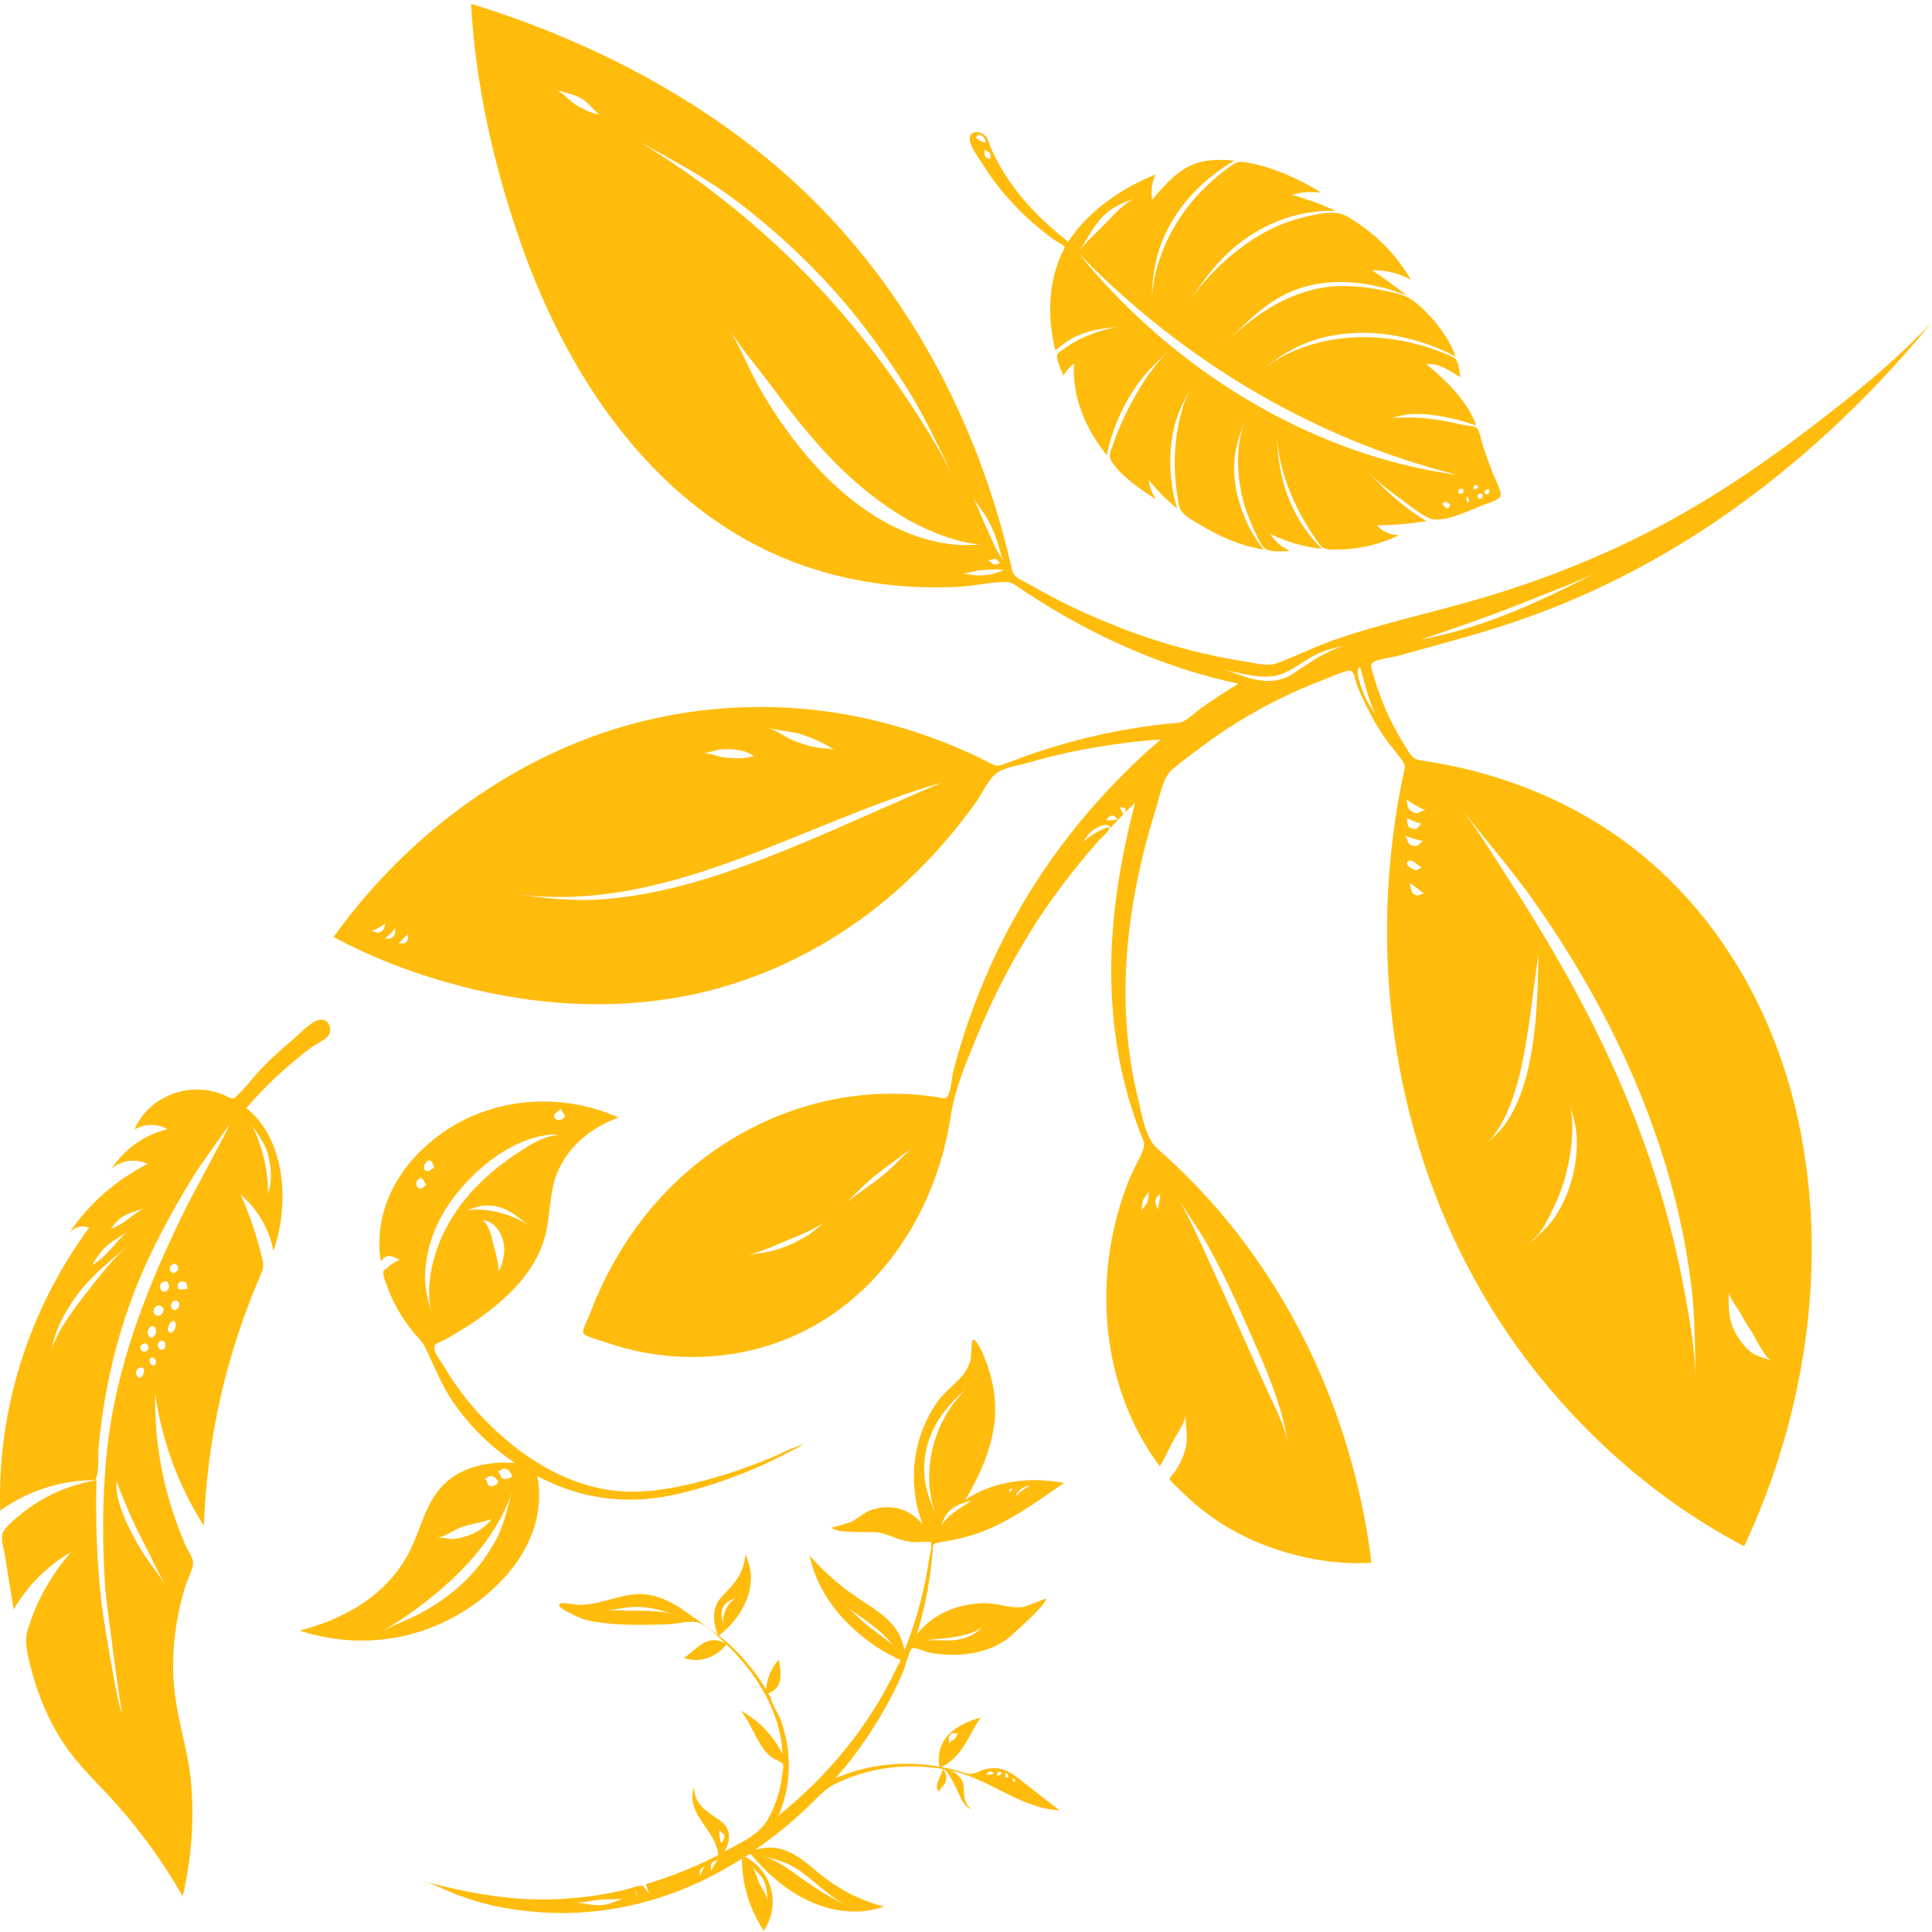 <svg width="512" height="512" viewBox="0 0 512 512" fill="none" xmlns="http://www.w3.org/2000/svg">
<path d="M308.821 93.915C309.07 93.605 309.349 93.325 309.628 93.046C306.896 95.746 304.195 98.106 301.898 101.241C297.707 106.985 294.727 113.659 293.299 120.644C287.866 113.939 283.986 105.153 284.637 96.367C283.489 97.206 282.495 98.292 281.843 99.565C281.378 98.385 279.67 94.939 280.198 93.915C280.508 93.294 281.967 92.487 282.464 92.114C283.861 91.121 285.351 90.252 286.935 89.538C290.194 88.016 294.261 86.682 297.894 86.557C290.909 86.992 285.072 87.83 279.701 92.921C278.273 87.209 277.839 81.218 278.863 75.381C279.36 72.618 280.167 69.886 281.315 67.31C281.44 66.999 282.216 65.82 282.123 65.509C281.999 65.012 279.329 63.553 278.894 63.243C274.051 59.642 269.612 55.544 265.731 50.887C263.838 48.59 262.068 46.168 260.485 43.623C259.553 42.133 256.356 37.942 257.07 36.172C257.784 34.34 260.267 34.961 261.292 36.172C261.944 36.948 262.347 38.78 262.782 39.711C264.148 42.629 265.762 45.454 267.594 48.124C271.878 54.302 277.218 59.456 283.085 64.081C288.394 55.885 297.241 49.863 306.182 46.262C305.282 48.373 304.941 50.701 305.344 52.936C308.635 49.024 312.485 44.523 317.638 43.064C320.525 42.226 324.188 42.257 327.168 42.567C319.159 47.193 312.36 54.054 308.573 62.56C305.841 68.676 305.251 74.636 305.189 81.187C305.127 71.408 309.411 61.349 315.496 53.898C317.482 51.446 319.718 49.211 322.108 47.162C323.443 46.013 324.84 44.927 326.299 43.902C327.914 42.754 328.721 42.722 330.676 43.095C337.599 44.399 344.15 47.317 350.11 51.042C347.565 50.763 344.926 50.825 342.474 51.632C346.416 52.812 350.328 54.178 354.053 55.916C343.715 55.482 333.781 59.549 326.113 66.409C321.581 70.445 318.414 75.195 314.906 80.038C322.326 69.793 332.912 60.573 345.423 57.593C348.496 56.848 353.091 55.668 356.071 56.91C357.717 57.593 359.269 58.773 360.728 59.766C366.068 63.522 370.631 68.427 373.86 74.109C370.724 72.432 367.185 71.501 363.615 71.656C366.812 73.705 369.886 75.971 372.835 78.331C363.18 74.45 351.849 73.115 342.07 77.306C335.054 80.317 330.304 85.595 324.902 90.655C333.191 82.677 343.436 76.033 355.233 75.816C358.648 75.754 362.063 76.095 365.416 76.747C368.303 77.306 371.997 77.865 374.388 79.603C379.075 83.08 383.794 88.979 385.781 94.505C376.002 89.382 364.577 86.961 353.619 88.824C345.795 90.159 339.617 93.635 333.719 98.665C340.518 92.673 350.266 89.786 359.176 89.382C364.639 89.134 370.103 89.817 375.381 91.183C378.299 91.928 381.124 92.921 383.887 94.07C385.657 94.815 386.06 95.002 386.495 96.895C386.712 97.889 386.898 98.913 386.96 99.969C384.415 98.323 381.186 96.119 377.988 96.523C382.987 100.527 389.133 106.488 391.182 112.759C385.843 110.958 380.193 109.561 374.543 109.717C371.593 109.81 369.389 110.71 366.533 111.362C368.427 110.617 370.879 110.679 372.928 110.648C377.988 110.555 382.987 111.517 387.923 112.635C388.668 112.79 390.81 112.883 391.4 113.442C392.145 114.125 392.549 116.888 392.89 117.881C393.759 120.365 394.628 122.848 395.56 125.301C396.088 126.698 398.261 130.703 397.609 131.634C396.864 132.721 393.511 133.621 392.3 134.118C388.916 135.515 381.931 138.899 378.547 137.253C376.219 136.136 373.86 134.18 371.811 132.69C368.24 130.113 364.422 127.257 361.504 123.935C366.626 129.523 371.407 134.118 378.051 138.091C373.704 138.805 369.296 139.178 364.888 139.209C366.347 140.854 368.52 141.848 370.755 141.786C365.602 144.393 359.703 145.666 353.929 145.635C352.284 145.635 351.135 145.728 349.986 144.611C349.552 144.176 349.21 143.555 348.838 143.028C347.596 141.289 346.447 139.488 345.423 137.657C341.666 131.044 338.748 123.159 338.407 115.491C338.624 126.76 342.039 137.284 350.297 145.418C345.547 144.952 340.921 143.586 336.637 141.506C337.879 143.493 339.741 145.076 341.884 146.008C339.804 146.101 336.234 146.505 334.837 145.014C333.905 144.021 333.253 142.282 332.632 141.072C331.049 137.843 329.807 134.428 329.031 130.92C327.634 124.525 327.634 117.354 330.025 111.176C327.758 116.826 326.455 121.731 327.324 127.971C328.193 134.304 330.863 140.668 334.899 145.635C328.814 144.673 323.071 142.158 317.855 138.961C315.682 137.626 312.919 136.384 312.422 133.807C312.05 131.82 311.74 129.802 311.553 127.785C310.777 119.403 311.863 109.655 315.899 102.142C313.974 105.929 312.081 109.22 311.119 113.442C309.504 120.427 309.939 127.878 311.957 134.77C309.194 132.503 306.679 129.989 304.413 127.195C304.599 129.057 305.313 130.827 306.369 132.379C302.395 129.74 297.148 126.326 294.572 122.259C293.64 120.8 294.292 119.806 294.882 118.068C295.192 117.198 295.472 116.329 295.813 115.46C296.807 112.883 297.924 110.4 299.197 107.947C301.774 103.011 304.91 97.858 308.821 93.915ZM258.622 36.731C258.746 36.483 260.702 38.035 261.075 37.786C261.82 37.321 259.274 34.123 258.622 36.731ZM261.695 41.946C262.378 42.288 262.472 42.102 262.472 41.294C262.503 39.866 261.23 40.301 260.764 39.494C261.261 40.363 260.267 41.139 261.695 41.946ZM286.003 66.502C287.99 63.926 290.629 61.629 292.895 59.269C295.038 57.034 297.645 54.085 300.47 52.688C297.738 53.681 295.317 54.644 293.082 56.599C289.822 59.486 288.425 62.995 286.003 66.502ZM383.483 133.093C382.769 132.721 382.552 133.559 382.055 133.404C382.49 133.652 383.452 135.608 384.166 134.211C384.446 133.683 384.042 133.373 383.483 133.093ZM388.823 131.603C388.202 132.286 389.04 133.497 389.289 133C389.382 132.783 389.071 131.355 388.823 131.603ZM387.488 129.554C386.495 129.275 385.967 130.796 387.085 130.858C387.737 130.889 388.202 129.74 387.488 129.554ZM392.549 130.796C391.369 130.579 391.213 132.286 392.331 132.193C392.983 132.1 393.294 130.92 392.549 130.796ZM391.524 129.337C391.958 128.405 390.903 128.281 390.562 128.902C390.127 129.834 391.058 129.833 391.524 129.337ZM394.411 129.616C393.107 129.709 393.2 131.262 394.225 130.982C394.721 130.858 394.939 129.616 394.411 129.616ZM370.693 122.817C375.784 124.121 380.938 125.146 386.122 125.829C347.937 116.267 313.105 95.281 285.786 67.061C307.207 93.573 337.537 114.311 370.693 122.817Z" fill="#FFBC0D"/>
<path d="M124.826 1C156.646 10.779 187.846 26.953 212.185 49.833C240.405 76.376 259.031 111.643 267.786 149.207C268.096 150.542 268.159 151.722 269.09 152.653C269.959 153.553 271.76 154.267 272.908 154.919C276.541 156.999 280.204 158.986 283.96 160.787C288.865 163.115 293.832 165.226 298.924 167.151C309.137 170.969 319.786 173.763 330.558 175.409C333.104 175.812 335.898 176.65 338.288 175.781C343.783 173.794 348.999 171.093 354.556 169.231C365.577 165.505 376.97 162.898 388.177 159.793C408.666 154.112 428.318 146.227 446.789 135.609C457.686 129.338 468.055 122.26 478.082 114.654C487.364 107.607 496.678 100.312 505.091 92.271C507.357 90.098 509.624 87.894 511.797 85.628C495.436 105.496 476.313 123.502 455.016 137.969C437.973 149.548 419.501 158.8 399.943 165.288C390.164 168.548 380.198 171.062 370.295 173.856C368.836 174.26 364.583 174.664 363.59 175.781C363.062 176.402 363.559 177.395 363.838 178.42C364.49 180.81 365.297 183.201 366.198 185.529C367.781 189.627 369.798 193.57 372.127 197.295C373.431 199.406 374.052 201.176 376.535 201.517C378.802 201.827 381.099 202.231 383.334 202.666C396.187 205.211 408.666 209.713 420.06 216.201C449.056 232.686 468.024 261.433 475.754 293.471C484.012 327.682 480.162 364.315 467.651 397.005C466.006 401.32 464.205 405.573 462.218 409.764C439.68 397.967 419.905 380.644 404.6 360.403C377.125 324.081 364.894 278.042 368.06 232.81C368.619 224.956 369.612 217.133 371.071 209.402C371.351 207.974 371.63 206.515 371.941 205.087C372.282 203.535 372.561 203.1 371.754 201.859C370.264 199.468 368.153 197.357 366.601 194.967C364.832 192.328 363.279 189.534 361.882 186.678C361.075 185.001 360.299 183.325 359.616 181.586C359.306 180.779 358.902 178.513 358.281 177.923C357.443 177.147 353.128 179.258 351.824 179.724C347.229 181.431 342.728 183.387 338.32 185.591C331.49 189.037 324.97 193.042 318.854 197.575C316.092 199.623 313.329 201.703 310.659 203.908C308.144 205.988 307.306 211.234 306.343 214.245C298.52 239.205 295.291 265.655 301.625 291.298C302.649 295.458 303.518 301.636 306.809 304.492C309.789 307.1 312.707 309.832 315.47 312.657C322.797 320.077 329.379 328.21 335.153 336.903C348.285 356.616 357.195 378.999 361.603 402.252C362.348 406.194 362.969 410.168 363.435 414.142C353.531 414.794 343.194 412.745 334.035 409.05C326.026 405.822 318.699 400.979 312.646 394.77C312.18 394.304 309.945 392.473 309.945 391.821C309.945 391.603 311.435 389.927 311.59 389.679C312.738 387.909 313.639 385.953 314.167 383.904C315.005 380.769 314.012 377.788 314.198 374.684C314.074 377.105 312.335 379.248 311.217 381.265C309.882 383.687 308.796 386.233 307.368 388.592C294.515 371.455 290.666 348.824 294.702 328.024C295.788 322.467 297.402 317.034 299.576 311.788C300.6 309.335 302.184 306.945 303.022 304.43C303.55 302.847 302.742 301.791 302.152 300.177C301.532 298.594 300.973 296.979 300.445 295.365C296.316 283.071 294.485 270.157 294.485 257.211C294.485 242.154 297.03 227.253 300.817 212.724C299.886 213.625 298.955 214.556 298.023 215.456C299.11 213.656 297.123 214.152 296.626 213.842C297.061 214.09 297.092 215.239 297.837 215.673C296.626 216.884 295.447 218.126 294.267 219.399C293.894 217.722 291.008 219.15 290.2 219.616C288.431 220.703 287.717 222.317 286.475 223.869C287.375 222.41 291.07 220.082 292.839 219.492C293.988 219.119 294.081 218.933 293.832 219.833C293.615 220.61 292.032 221.82 291.473 222.441C290.573 223.466 289.672 224.49 288.772 225.546C282.532 232.841 276.851 240.633 271.884 248.829C267.041 256.87 262.788 265.283 259.186 273.944C256.268 280.96 253.071 288.38 251.922 295.924C247.669 324.05 229.446 349.662 201.164 357.299C193.558 359.348 185.58 360.031 177.725 359.379C173.69 359.038 169.716 358.354 165.804 357.33C163.88 356.833 162.017 356.243 160.123 355.591C159.068 355.219 154.877 354.194 154.566 353.232C154.287 352.394 155.746 349.693 156.056 348.855C156.801 346.837 157.609 344.819 158.509 342.863C160.899 337.493 163.756 332.339 167.046 327.496C184.462 301.822 214.483 286.734 245.589 290.367C246.583 290.491 247.576 290.615 248.538 290.77C249.687 290.957 250.432 291.36 251.022 290.615C252.047 289.342 252.201 285.586 252.605 283.972C253.226 281.581 253.909 279.191 254.623 276.831C257.448 267.58 261.049 258.546 265.365 249.885C273.809 232.934 285.171 217.474 298.675 204.187C301.563 201.331 304.574 198.537 307.679 195.929C295.819 196.829 284.085 198.754 272.66 202.076C270.208 202.79 266.358 203.349 264.309 204.746C261.95 206.36 260.211 210.458 258.473 212.848C253.164 220.237 247.141 227.16 240.498 233.4C223.951 248.922 203.368 259.881 180.985 264.072C161.676 267.704 141.714 266.369 122.746 261.495C110.887 258.453 99.183 254.138 88.41 248.301C105.764 224.087 130.476 204.497 158.695 194.594C180.892 186.833 205.014 185.281 228.018 190.093C236.679 191.893 245.186 194.563 253.35 198.009C256.175 199.189 258.938 200.493 261.67 201.859C263.253 202.666 263.843 203.256 265.582 202.666C268.717 201.579 271.76 200.306 274.926 199.282C286.195 195.557 297.899 192.98 309.696 191.769C310.969 191.645 312.521 191.707 313.639 191.148C315.253 190.31 316.836 188.696 318.327 187.64C321.555 185.374 324.815 183.232 328.199 181.183C311.466 177.675 295.012 170.845 280.297 162.184C276.82 160.135 273.405 157.993 270.083 155.757C268.717 154.826 268.097 154.236 266.451 154.236C262.384 154.236 258.162 155.292 254.064 155.509C241.616 156.161 229.073 154.826 217.121 151.256C176.577 139.148 151.276 102.454 137.926 64.176C130.817 43.842 126.036 22.514 124.826 1ZM108.093 247.463C108.03 247.618 105.547 250.009 105.671 250.04C106.478 249.822 107.068 250.412 107.813 249.419C108.341 248.674 107.875 248.146 108.093 247.463ZM104.864 245.849C104.771 246.159 102.039 248.86 101.884 248.829C102.815 248.581 103.498 249.109 104.336 248.053C104.957 247.246 104.553 246.625 104.864 245.849ZM102.287 244.514C102.132 244.949 98.686 246.873 98.376 246.687C99.431 246.842 99.99 247.618 101.201 246.749C102.101 246.035 101.759 245.29 102.287 244.514ZM249.097 207.54C212.216 218.25 176.235 242.527 136.219 236.877C144.352 238.026 151.928 238.957 160.217 238.274C171.3 237.374 182.196 234.673 192.689 231.072C212.154 224.459 230.75 215.332 249.687 207.353C249.501 207.416 249.314 207.478 249.097 207.54ZM221.033 198.723C218.456 196.923 215.476 195.65 212.496 194.656C209.546 193.694 206.349 193.756 203.43 192.794C205.852 193.601 207.963 195.277 210.322 196.27C212.03 196.985 213.862 197.512 215.662 197.947C217.401 198.351 219.388 198.226 221.033 198.723ZM199.581 200.275C197.625 198.692 193.776 198.444 191.385 198.568C189.709 198.661 188.126 199.468 186.48 199.53C188.529 199.686 190.423 200.617 192.503 200.803C194.303 200.958 196.166 201.02 197.967 200.803C198.184 200.772 199.612 200.337 199.891 200.462C199.798 200.431 199.674 200.368 199.581 200.275ZM219.232 323.46C215.693 325.944 211.192 327.651 207.218 329.297C204.331 330.476 201.133 331.967 198.091 332.65C200.978 332.06 203.648 331.935 206.473 330.973C209.174 330.073 211.751 328.831 214.141 327.341C215.942 326.223 217.463 324.547 219.232 323.46ZM234.693 310.887C237.766 308.311 240.529 304.865 243.757 302.567C239.38 306.231 234.475 309.242 230.16 313.029C228.049 314.892 226.186 317.003 224.044 318.835C227.552 316.103 231.278 313.743 234.693 310.887ZM294.143 216.263C293.491 216.543 293.584 217.195 293.118 217.505C293.243 217.381 296.409 217.319 296.254 217.102C295.571 216.791 295.447 215.735 294.143 216.263ZM302.339 321.194C302.711 320.201 303.736 319.456 304.139 318.338C304.45 317.407 304.263 316.32 304.605 315.42C304.139 316.537 303.208 317.158 302.804 318.369C302.587 318.959 302.68 320.76 302.339 321.194ZM307.275 316.537C306.592 317.189 306.25 317.562 306.188 318.586C306.126 319.207 306.933 320.325 306.871 320.697C306.778 320.201 307.896 315.979 307.275 316.537ZM310.969 315.42C315.626 323.119 319.196 331.718 322.952 339.852C325.715 345.843 328.385 351.897 331.086 357.92C332.762 361.676 334.439 365.402 336.146 369.127C338.257 373.753 340.896 378.658 341.424 383.78C340.058 372.2 334.873 361.366 330.217 350.78C327.205 343.888 323.946 337.089 320.345 330.476C317.488 325.292 313.794 320.573 310.969 315.42ZM374.828 219.647C376.1 219.74 375.976 218.561 376.815 218.188C376.535 218.467 372.717 216.946 372.779 216.636C373.12 217.909 372.53 219.585 374.828 219.647ZM375.076 224.18C376.225 224.18 376.349 223.124 377.218 222.907C376.877 223.031 372.406 221.479 372.406 221.51C373.245 222.627 372.81 224.18 375.076 224.18ZM375.48 230.606C375.697 230.513 376.566 229.892 376.815 229.892C376.038 229.799 374.207 227.098 372.996 228.433C372.189 229.333 374.704 230.668 375.48 230.606ZM375.79 237.312C376.101 237.249 377.094 236.753 377.405 236.815C377.374 236.815 373.524 233.773 373.524 234.083C374.145 235.356 373.586 237.032 375.79 237.312ZM393.237 303.809C395.193 301.822 397.304 300.146 398.918 297.849C401.619 294.03 403.358 289.529 404.538 285.027C407.207 274.658 407.549 263.42 407.704 252.772C406.152 263.296 405.22 274.193 402.768 284.53C401.247 290.988 398.422 299.121 393.237 303.809ZM406.524 328.241C406.059 328.769 405.562 329.359 405.034 329.856C407.611 327.403 410.25 325.292 412.205 322.312C414.503 318.804 416.117 314.799 417.018 310.732C417.732 307.441 418.011 304.088 417.794 300.705C417.576 297.569 416.521 295.024 415.931 292.043C417.39 298.19 416.521 305.517 414.906 311.539C414.161 314.302 413.168 317.003 411.926 319.58C410.715 322.156 408.76 326.503 406.524 328.241ZM458.183 342.584C457.965 346.961 458.151 350.624 460.635 354.474C461.597 355.964 462.777 357.423 464.236 358.479C465.913 359.658 468.396 359.845 469.948 361.055C467.589 359.845 465.354 354.722 463.926 352.518C462.901 350.904 461.908 349.289 460.976 347.613C460.138 346.123 458.555 344.229 458.183 342.584ZM387.494 214.649C392.337 221.013 396.59 228.029 400.905 234.735C407.952 245.694 414.627 256.901 420.588 268.449C432.043 290.646 440.922 314.24 445.734 338.796C447.472 347.644 449.148 356.802 449.397 365.805C449.117 357.547 449.273 349.445 448.279 341.218C446.789 328.831 443.995 316.599 440.146 304.74C432.509 281.178 420.774 259.105 406.556 238.895C400.595 230.451 393.827 222.721 387.494 214.649ZM372.655 211.638C373.213 213.035 372.5 214.09 374.3 215.115C376.101 216.108 376.349 214.742 377.87 214.649C377.436 214.804 372.624 212.134 372.655 211.638ZM360.454 176.775C358.778 177.302 360.92 182.487 361.417 183.884C362.41 186.523 364.211 188.509 365.39 190.993C362.907 186.74 361.789 181.4 360.454 176.775ZM376.877 169.417C393.858 166.219 409.225 158.924 424.406 151.008C418.508 154.081 411.957 156.409 405.81 158.893C398.67 161.78 391.406 164.419 384.11 166.933C382.403 167.523 380.726 168.082 379.019 168.672C378.491 168.827 376.225 169.51 376.877 169.417ZM340.399 178.327C335.153 180.686 328.695 178.234 323.294 177.271C326.336 177.799 329.348 179.382 332.421 180.034C336.395 180.872 339.778 180.562 343.193 178.203C347.26 175.409 351.544 172.552 356.325 171.031C354.462 171.559 352.569 171.932 350.737 172.615C346.919 173.98 344.031 176.712 340.399 178.327ZM254.933 144.457C256.579 144.519 258.286 144.302 259.901 144.395C244.192 142.439 229.912 131.791 219.387 120.615C213.83 114.716 208.894 108.321 204.082 101.833C200.45 96.928 196.352 92.302 193.155 87.087C196.166 91.961 198.246 97.393 201.04 102.392C204.486 108.507 208.491 114.375 212.961 119.808C223.33 132.381 238.045 143.65 254.933 144.457ZM265.83 150.977C263.626 150.821 261.36 150.946 259.156 151.225C257.666 151.442 256.051 152.063 254.561 152.032C256.299 152.001 258.007 152.56 259.777 152.498C261.298 152.467 262.881 152.187 264.34 151.722C264.868 151.566 265.706 151.008 266.265 151.008C266.109 151.008 265.954 151.008 265.83 150.977ZM264.744 149.331C265.147 149.176 264.775 149.021 264.589 148.741C263.657 147.406 262.602 148.679 261.67 148.462C262.974 148.865 262.85 150.107 264.744 149.331ZM257.293 131.015C258.876 133.374 259.9 136.665 261.142 139.242C262.85 142.812 263.999 146.32 266.482 149.331C265.272 147.996 265.023 145.792 264.495 144.147C263.812 141.911 262.912 139.769 261.794 137.72C260.46 135.33 258.69 133.343 257.293 131.015ZM170.803 38.378C198.308 55.452 221.374 77.587 239.535 104.441C244.409 111.674 249.19 119.311 252.978 127.165C249.066 119.063 245.403 110.991 240.622 103.323C237.145 97.735 233.42 92.395 229.446 87.149C219.822 74.514 208.273 63.245 195.669 53.621C187.194 47.163 178.067 42.32 168.816 37.198C169.499 37.571 170.151 37.974 170.803 38.378ZM148.761 24.19C148.388 24.128 148.047 24.035 147.706 23.911C149.568 24.904 150.965 26.86 152.859 27.947C154.349 28.816 155.901 29.592 157.546 30.089C157.733 30.151 158.82 30.244 159.006 30.461C157.36 29.375 156.181 27.388 154.38 26.27C152.486 25.122 150.81 24.904 148.761 24.19Z" fill="#FFBC0D"/>
<path d="M280.822 479.767C270.236 479.209 262.164 471.323 251.919 469.181C253.844 470.113 255.21 471.385 255.396 473.559C255.614 476.135 255.241 478.091 257.787 479.612C255.303 478.681 254.837 476.942 253.844 474.8C253.192 473.434 251.143 469.026 249.963 468.809C250.74 469.989 251.081 471.261 250.429 472.565C249.995 473.372 249.094 473.869 248.939 474.831C247.138 473.559 249.56 470.516 249.87 468.809C243.165 467.691 236.242 467.877 229.66 469.647C226.96 470.361 224.321 471.323 221.806 472.503C219.012 473.838 217.491 475.514 215.318 477.656C210.599 482.313 205.477 486.504 200.044 490.292C206.936 487.994 211.716 491.937 216.653 496.097C221.837 500.474 227.705 503.579 234.286 505.255C226.059 508.204 217.211 506 210.071 501.406C207.246 499.574 204.669 497.432 202.31 495.042C201.472 494.203 200.696 493.334 199.92 492.465C198.833 491.192 199.019 491.037 197.436 492.061C204.732 495.849 206.967 504.852 202.403 511.681C198.647 506.031 196.629 499.357 196.598 492.589C182.783 501.406 167.043 506.652 150.621 506.963C143.946 507.087 137.241 506.435 130.721 505.007C127.679 504.355 124.73 503.424 121.78 502.368C118.676 501.25 115.478 499.45 112.343 498.58C123.239 501.468 133.95 503.548 145.281 503.361C148.944 503.299 152.608 503.02 156.24 502.554C159.5 502.12 162.759 501.499 165.957 500.723C167.043 500.474 168.316 499.884 169.434 499.822C171.98 499.698 169.651 499.264 170.924 500.474C171.234 500.754 171.7 501.468 171.948 501.84C171.7 501.002 171.483 500.164 171.141 499.326C174.618 498.301 178.033 497.09 181.417 495.724C183.156 495.01 184.894 494.265 186.602 493.458C187.44 493.055 188.309 492.651 189.116 492.216C190.451 491.533 190.544 491.906 190.171 490.385C188.743 484.238 181.696 480.544 183.931 473.527C183.962 478.277 187.222 479.923 190.606 482.313C193.742 484.517 193.804 487.436 191.972 490.695C195.915 488.522 201.161 486.287 203.428 482.251C205.445 478.681 206.78 474.738 207.246 470.64C207.339 469.833 207.805 468.095 207.432 467.443C207.091 466.853 204.918 466.108 204.297 465.58C203.707 465.083 203.148 464.525 202.651 463.904C200.137 460.675 198.957 456.608 196.318 453.38C201.099 455.925 204.918 459.961 207.37 464.773C206.967 453.783 200.292 443.197 192.531 435.808C189.799 439.192 185.422 440.837 181.231 439.378C184.987 436.833 187.315 432.952 192.189 435.467C190.389 433.791 187.719 430.903 185.267 430.065C183 429.289 179.306 430.407 176.729 430.469C170.179 430.655 163.07 430.841 156.612 429.599C154.595 429.227 152.701 428.389 150.9 427.426C150.435 427.178 147.764 425.936 148.23 425.16C148.634 424.446 152.235 425.253 152.887 425.284C159.406 425.626 165.336 421.59 171.793 422.614C175.55 423.204 179.026 425.16 182.069 427.364C184.77 429.351 187.595 431.183 190.234 433.263C188.899 429.755 188.557 426.029 191.289 423.142C194.611 419.634 197.156 417.12 197.498 411.935C201.441 419.789 197.032 428.482 190.513 433.418C195.48 437.361 199.764 442.297 203.055 447.729C203.241 444.811 204.39 441.955 206.408 439.813C206.687 441.552 207.122 443.911 206.625 445.649C206.439 446.301 206.159 446.829 205.725 447.357C205.383 447.729 204.98 448.071 204.545 448.35C203.552 448.537 203.428 448.971 204.173 449.654C204.514 451.703 206.346 454.156 207.06 456.236C207.65 458.005 208.146 459.837 208.488 461.669C209.668 468.188 208.985 475.018 206.346 481.102C219.447 470.64 230.436 457.229 237.608 442.048C237.763 441.707 237.918 441.365 238.105 441.024C238.912 440.124 238.725 439.627 237.514 439.472C236.925 438.913 235.776 438.571 235.093 438.168C233.572 437.299 232.082 436.336 230.654 435.312C228.543 433.79 226.556 432.083 224.724 430.251C219.726 425.315 216.001 419.137 214.542 412.214C218.857 417.181 223.824 421.279 229.35 424.818C234.286 427.985 238.601 431.121 239.688 437.33C241.892 431.897 243.63 426.278 244.872 420.565C245.4 418.175 245.835 415.754 246.176 413.332C246.331 412.339 247.232 409.327 246.58 408.644C246.331 408.396 242.947 408.738 242.358 408.706C241.271 408.613 240.184 408.427 239.129 408.148C236.894 407.558 234.876 406.409 232.578 406.099C230.964 405.85 220.533 406.471 220.502 404.702C220.502 404.981 225.593 403.367 225.966 403.149C227.798 402.032 229.132 400.728 231.243 400.045C236.211 398.493 241.178 399.921 244.5 403.925C240.402 393.215 241.768 380.89 248.473 371.422C250.212 368.969 252.571 367.324 254.558 365.12C255.769 363.785 256.7 362.233 257.197 360.494C257.383 359.904 257.414 355.31 257.756 355.123C258.997 354.44 261.14 360.432 261.45 361.239C263.033 365.461 263.872 369.932 263.716 374.433C263.437 382.784 259.929 390.452 255.8 397.53C263.188 392.346 273.309 391.321 281.971 392.998C274.303 398.275 266.448 404.174 257.445 406.875C254.713 407.713 251.888 408.303 249.063 408.737C246.89 409.079 247.294 409.545 247.139 411.531C247.077 412.277 247.014 412.991 246.921 413.736C246.238 420.317 244.903 426.836 242.947 433.169C247.2 427.612 253.906 425.005 260.767 424.85C264.244 424.787 267.628 426.278 271.043 425.905C271.664 425.843 277.096 423.608 277.127 423.67C278.028 424.632 267.721 433.728 267.131 434.194C261.419 438.54 253.285 439.254 246.393 437.982C245.617 437.826 242.42 436.491 241.768 436.771C241.054 437.081 239.75 442.079 239.346 443.011C237.577 447.171 235.528 451.175 233.199 455.025C229.784 460.737 225.873 466.263 221.434 471.23C230.064 467.505 239.688 466.543 248.939 468.188C247.79 460.706 253.379 457.012 259.867 455.149C256.669 459.961 255.024 465.58 249.498 468.281C251.485 468.653 253.44 469.15 255.365 469.74C256.7 470.144 257.011 470.237 258.346 469.895C259.091 469.709 259.774 469.243 260.519 469.026C262.505 468.436 264.647 468.405 266.572 469.212C268.559 470.051 270.298 471.603 271.974 472.907C274.83 475.173 277.811 477.47 280.822 479.767ZM253.192 460.551C253.254 460.458 253.875 459.278 253.906 459.278C253.037 459.62 252.416 458.75 251.64 460.023C251.143 460.799 251.671 461.234 251.547 461.979C251.764 461.482 252.851 461.048 253.192 460.551ZM244.624 434.753C247.635 434.442 250.678 435.032 253.72 434.535C257.414 433.946 259.432 432.331 261.885 429.662C258.718 434.163 249.374 434.132 244.624 434.753ZM269.584 395.637C269.304 396.04 269.18 396.568 268.901 396.972C269.366 395.947 272.626 393.588 273.713 393.495C272.036 393.898 270.67 394.084 269.584 395.637ZM267.504 394.798C267.38 394.985 267.535 395.264 267.442 395.419C267.379 395.512 268.746 394.457 268.342 394.488C268.156 394.643 267.752 394.395 267.504 394.798ZM247.635 400.293C244.003 389.428 247.666 376.172 255.924 368.255C250.181 373.005 245.928 379.059 245.058 386.634C244.407 392.315 245.897 396.816 248.256 401.814C248.008 401.38 247.821 400.79 247.635 400.293ZM253.751 400.107C254.993 399.238 256.297 398.524 257.507 397.624C255.707 398.213 253.968 398.586 252.385 399.735C250.367 401.194 249.963 403.025 249.094 405.198C249.653 403.243 252.167 401.225 253.751 400.107ZM236.738 436.088C233.261 431.679 228.822 429.01 224.321 425.874C225.997 427.085 227.425 428.699 229.008 430.034C231.523 432.145 234.317 433.946 236.738 436.088ZM191.786 430.5C191.072 428.202 193.028 424.105 195.418 423.453C191.444 424.415 190.42 426.805 191.786 430.5ZM179.554 428.296C175.705 426.774 172.29 425.75 168.037 425.874C165.522 425.936 163.194 426.557 160.71 426.805C162.883 426.619 165.181 426.868 167.354 426.868C170.986 426.899 176.171 426.681 179.554 428.296ZM191.724 487.529C192.624 485.821 191.01 485.914 190.637 484.89C190.637 484.89 190.637 490.167 191.724 487.529ZM165.336 503.113C163.535 503.517 161.269 503.237 159.407 503.393C157.14 503.579 154.781 504.293 152.514 504.169C154.936 504.355 157.14 505.1 159.593 504.852C161.735 504.665 163.349 503.703 165.336 503.113ZM169.061 502.554C168.999 502.461 168.285 500.567 168.254 500.723C168.503 501.716 168.503 501.778 169.061 502.554ZM185.577 497.246C185.577 496.904 186.601 494.483 186.85 494.452C185.391 495.445 185.266 495.476 185.577 497.246ZM188.495 495.662C188.775 495.103 189.923 492.93 190.482 492.868C189.737 493.21 189.178 492.962 188.588 493.831C188.247 494.421 188.309 496.159 188.495 495.662ZM202.776 506.807C201.658 505.41 199.64 502.678 199.081 501.126C200.261 503.392 201.192 504.883 202.776 506.807ZM199.361 494.607C200.23 495.849 200.603 497.929 201.348 499.326C202.093 500.723 203.272 502.306 203.49 503.951C203.21 501.871 203.303 500.009 202.248 498.084C201.503 496.687 200.23 495.818 199.361 494.607ZM202.558 491.968C205.911 493.023 209.047 495.352 211.841 497.37C215.907 500.288 219.664 502.74 224.228 504.789C219.292 502.492 215.411 497.836 210.754 495.01C208.053 493.365 205.57 492.806 202.558 491.968ZM263.561 469.895C262.971 469.895 262.909 469.212 262.009 469.554C261.667 469.678 261.667 470.175 261.357 470.299C261.916 470.516 263.654 469.957 263.561 469.895ZM265.392 470.05C265.858 469.461 263.902 469.057 264.337 470.671C264.679 470.547 265.144 470.361 265.392 470.05ZM267.162 470.982C267.286 470.547 267.286 470.485 267.007 470.175C266.2 469.212 266.448 471.075 266.479 471.044C266.541 471.044 267.131 471.106 267.162 470.982ZM268.901 472.193C269.335 471.292 268.466 471.634 268.311 471.323C268.218 471.199 268.621 472.72 268.901 472.193Z" fill="#FFBC0D"/>
<path d="M163.879 296.141C156.894 298.749 150.717 303.53 147.767 310.577C145.408 316.196 145.966 322.343 144.321 328.086C141.341 338.424 132.369 345.999 123.646 351.618C121.783 352.798 119.889 353.915 117.964 355.002C116.66 355.747 114.953 355.964 115.077 357.299C115.233 358.882 117.064 361.087 117.871 362.453C122.28 369.903 128.116 376.547 134.759 382.073C141.682 387.847 149.785 392.411 158.664 394.366C168.443 396.54 178.377 394.615 187.908 392.007C192.906 390.641 197.842 388.965 202.654 387.009C204.827 386.14 206.969 385.177 209.08 384.184C209.67 383.905 212.651 382.973 212.961 382.477C212.309 383.47 210.353 384.122 209.329 384.681C206.379 386.264 203.337 387.723 200.264 389.058C193.837 391.821 187.194 394.087 180.395 395.732C167.046 398.992 154.628 397.595 142.396 391.2C145.315 406.722 134.573 420.071 121.938 427.584C108.992 435.283 93.688 436.805 79.376 432.117C91.452 429.074 102.597 422.648 108.465 411.286C111.383 405.605 112.625 398.806 117.033 393.994C121.969 388.623 129.482 387.195 136.467 387.692C130.072 383.47 124.577 378.037 120.2 371.735C116.909 367.016 115.046 361.925 112.562 356.865C111.755 355.25 110.296 354.009 109.148 352.581C107.316 350.252 105.702 347.738 104.367 345.068C103.653 343.64 103.032 342.181 102.504 340.659C102.225 339.852 101.666 338.61 101.604 337.741C101.542 336.468 101.387 337.089 102.349 336.22C102.877 335.754 105.298 333.705 106.136 333.923C103.994 333.116 102.939 331.781 100.89 334.233C98.561 318.462 108.154 304.989 121.441 297.6C134.387 290.491 150.344 290.088 163.879 296.141ZM120.106 407.871C123.925 407.436 127.93 405.698 130.289 402.593C127.744 403.463 124.949 403.804 122.342 404.704C120.168 405.449 117.902 407.281 115.667 407.623C117.064 407.343 118.741 407.84 120.106 407.871ZM135.629 395.422C133.114 403.525 127.122 411.41 121.131 417.277C115.543 422.71 108.185 428.329 101.386 432.272C104.895 430.316 108.744 429.074 112.252 427.088C116.319 424.79 120.168 422.058 123.49 418.737C126.781 415.477 129.544 411.72 131.686 407.592C133.704 403.587 134.48 399.613 135.629 395.422ZM131.873 392.38C131.283 391.635 130.879 391.107 129.823 391.169C129.358 391.2 128.83 391.976 128.364 391.852C129.513 392.38 128.737 394.553 131.003 393.684C131.562 393.466 132.307 392.939 131.873 392.38ZM133.363 389.244C132.959 389.275 132.152 390.113 131.779 389.989C133.052 390.455 132.059 392.069 134.17 391.945C134.76 391.914 135.349 391.573 135.784 391.2C135.194 390.238 134.884 389.027 133.363 389.244ZM113.556 310.329C113.991 310.267 114.612 309.491 115.015 309.646C114.208 304.368 110.483 310.67 113.556 310.329ZM111.538 314.954C112.035 314.954 112.687 313.992 113.059 314.085C112.407 313.775 112.221 311.105 110.669 312.75C110.017 313.433 110.234 314.986 111.538 314.954ZM132.773 327.248C131.903 325.323 130.165 323.523 127.961 323.337C129.513 324.609 130.258 327.497 130.662 329.297C130.91 330.415 132.617 336.313 131.903 336.872C132.804 336.375 133.331 333.861 133.487 332.867C133.859 331.035 133.549 328.924 132.773 327.248ZM128.892 319.456C126.843 319.487 125.353 320.232 123.49 320.853C128.768 319.673 136.746 322.064 140.875 325.292C136.839 322.343 134.263 319.456 128.892 319.456ZM145.812 300.705C134.822 301.791 124.142 311.074 118.399 319.953C114.767 325.572 112.563 332.246 112.656 338.983C112.687 342.181 113.556 344.726 114.208 347.738C112.221 337.182 116.629 325.944 123.211 317.873C127.526 312.595 132.897 308.187 138.64 304.586C141.9 302.537 145.811 300.208 149.847 300.984C148.481 300.891 147.24 300.674 145.812 300.705ZM148.823 294.155C148.699 294.061 148.637 293.968 148.575 293.875C148.388 294.434 145.594 295.396 147.488 296.7C147.798 296.918 148.388 296.824 148.73 296.669C150.716 295.769 148.916 295.024 148.823 294.155Z" fill="#FFBC0D"/>
<path d="M87.261 274.039C86.858 275.28 83.411 276.895 82.294 277.733C80.152 279.347 78.103 281.023 76.085 282.793C72.235 286.146 68.603 289.778 65.281 293.659C75.992 302.103 76.644 319.643 72.453 331.564C71.366 325.759 68.293 320.45 63.791 316.601C65.53 320.481 66.989 324.455 68.169 328.522C68.665 330.26 69.131 331.999 69.566 333.768C70.031 335.817 69.566 336.718 68.758 338.611C65.871 345.317 63.388 352.209 61.339 359.225C57.023 373.878 54.571 389.09 54.043 404.364C47.276 393.809 42.898 381.856 41.129 369.439C40.942 379.062 42.246 388.686 44.947 397.906C46.096 401.818 47.493 405.637 49.107 409.393C49.666 410.697 50.908 412.404 51.156 413.801C51.405 415.447 49.759 418.334 49.231 420.041C46.375 429.168 45.196 438.854 46.282 448.385C47.182 456.426 49.852 464.094 50.597 472.165C51.56 482.317 50.722 492.593 48.424 502.527C43.457 493.896 37.651 485.732 31.039 478.312C26.165 472.848 20.732 467.912 16.696 461.765C11.947 454.501 8.904 446.274 7.228 437.799C6.731 435.253 6.762 433.608 7.569 431.186C8.408 428.61 9.401 426.095 10.612 423.643C12.785 419.203 15.548 415.074 18.777 411.38C12.475 414.981 7.228 420.259 3.627 426.561C2.851 421.811 2.075 417.092 1.329 412.342C0.988 410.262 -0.13 407.406 0.988 405.699C2.106 403.991 4.061 402.501 5.614 401.228C11.326 396.509 18.311 393.498 25.575 392.256C25.234 403.308 25.7 414.453 26.972 425.443C27.252 427.771 31.443 454.159 32.405 453.88C32.033 453.973 28.059 423.643 27.873 420.88C27.097 408.927 27.065 396.758 28.307 384.837C30.729 361.46 39.421 339.915 49.79 319.053C50.597 317.439 60.997 298.222 60.842 298.036C60.811 298.005 52.801 309.212 51.777 310.889C47.431 317.843 43.426 325.014 39.887 332.402C35.541 341.467 32.25 350.936 29.89 360.684C28.711 365.651 27.749 370.649 27.035 375.71C26.693 378.224 26.383 380.77 26.134 383.315C25.917 385.799 26.258 388.81 25.637 391.201C25.296 392.567 25.296 392.225 23.806 392.287C22.688 392.318 21.571 392.412 20.453 392.505C18.063 392.753 15.734 393.219 13.406 393.871C8.625 395.237 4.092 397.41 0.057 400.328C-0.782 373.443 7.725 346.962 23.62 325.355C21.695 324.579 19.553 325.2 18.28 326.845C23.495 319.022 30.729 312.72 39.08 308.467C35.975 306.946 32.219 307.443 29.611 309.678C32.995 304.431 38.335 300.737 44.388 299.247C41.656 297.664 38.273 297.726 35.603 299.371C37.776 294.311 42.215 290.741 47.493 289.344C49.976 288.692 52.584 288.567 55.099 288.971C56.527 289.188 57.893 289.592 59.228 290.12C59.818 290.368 60.563 290.927 61.215 291.02C62.301 291.175 61.742 291.33 62.674 290.492C65.219 288.195 67.299 285.152 69.752 282.7C72.204 280.216 74.812 277.857 77.482 275.622C79.158 274.194 82.573 270.468 84.777 270.251C87.013 270.034 88.006 272.269 87.261 274.039ZM44.171 420.507C41.936 416.999 40.26 412.963 38.304 409.3C35.417 403.867 33.088 398.341 30.884 392.598C30.418 397.844 33.895 404.457 36.286 408.834C38.583 413.025 41.626 416.502 44.171 420.507ZM37.559 362.391C36.534 362.267 35.727 363.416 36.161 364.347C37.279 366.8 39.204 362.578 37.559 362.391ZM39.266 356.648C38.707 355.22 36.596 356.493 37.372 357.673C38.211 358.946 39.701 357.735 39.266 356.648ZM39.669 360.932C39.98 362.081 41.501 362.267 41.315 360.715C41.16 359.535 39.421 359.225 39.669 360.932ZM40.911 351.65C39.856 350.719 38.893 352.768 39.204 353.606C39.98 355.965 42.433 352.985 40.911 351.65ZM42.339 355.469C41.439 355.996 41.749 357.548 42.805 357.704C44.326 357.89 44.14 354.444 42.339 355.469ZM42.712 346.155C41.253 345.317 39.856 347.614 41.315 348.515C42.619 349.353 44.264 347.024 42.712 346.155ZM46.251 350.191C45.475 349.446 43.985 352.022 44.668 352.861C45.754 354.165 47.213 351.153 46.251 350.191ZM44.326 339.698C43.24 339.139 42.215 340.35 42.464 341.343C43.084 343.61 45.941 341.529 44.326 339.698ZM47.089 344.789C46.096 344.292 45.072 345.379 45.351 346.31C45.879 348.297 48.579 346.403 47.089 344.789ZM46.965 335.352C46.158 334.265 44.761 335.414 45.009 336.469C45.475 338.332 48.051 336.811 46.965 335.352ZM49.324 339.977C48.734 339.356 47.369 339.574 47.182 340.319C46.531 342.678 49.262 341.343 49.79 341.561C49.48 341.374 49.666 340.319 49.324 339.977ZM20.764 342.709C18.746 345.472 16.945 348.328 15.548 351.464C14.337 354.165 13.903 356.959 13.095 359.722C14.306 353.885 18.963 347.707 22.502 343.113C26.103 338.456 30.418 332.992 34.889 329.143C29.952 333.675 24.985 337.276 20.764 342.709ZM27.717 330.695C26.352 332.092 25.42 333.644 24.365 335.29C28.369 332.961 30.449 329.329 33.74 326.349C31.784 327.901 29.487 328.894 27.717 330.695ZM38.459 319.985C36.41 321.009 34.144 321.257 32.188 322.623C31.008 323.461 30.232 324.579 29.301 325.635C32.933 324.486 35.199 321.661 38.459 319.985ZM66.74 298.16C69.348 303.096 71.522 311.54 70.901 317.097C70.963 316.042 71.521 314.924 71.646 313.869C71.956 311.292 71.739 308.622 71.056 306.108C70.217 303.034 68.479 300.768 66.74 298.16Z" fill="#FFBC0D"/>
</svg>

